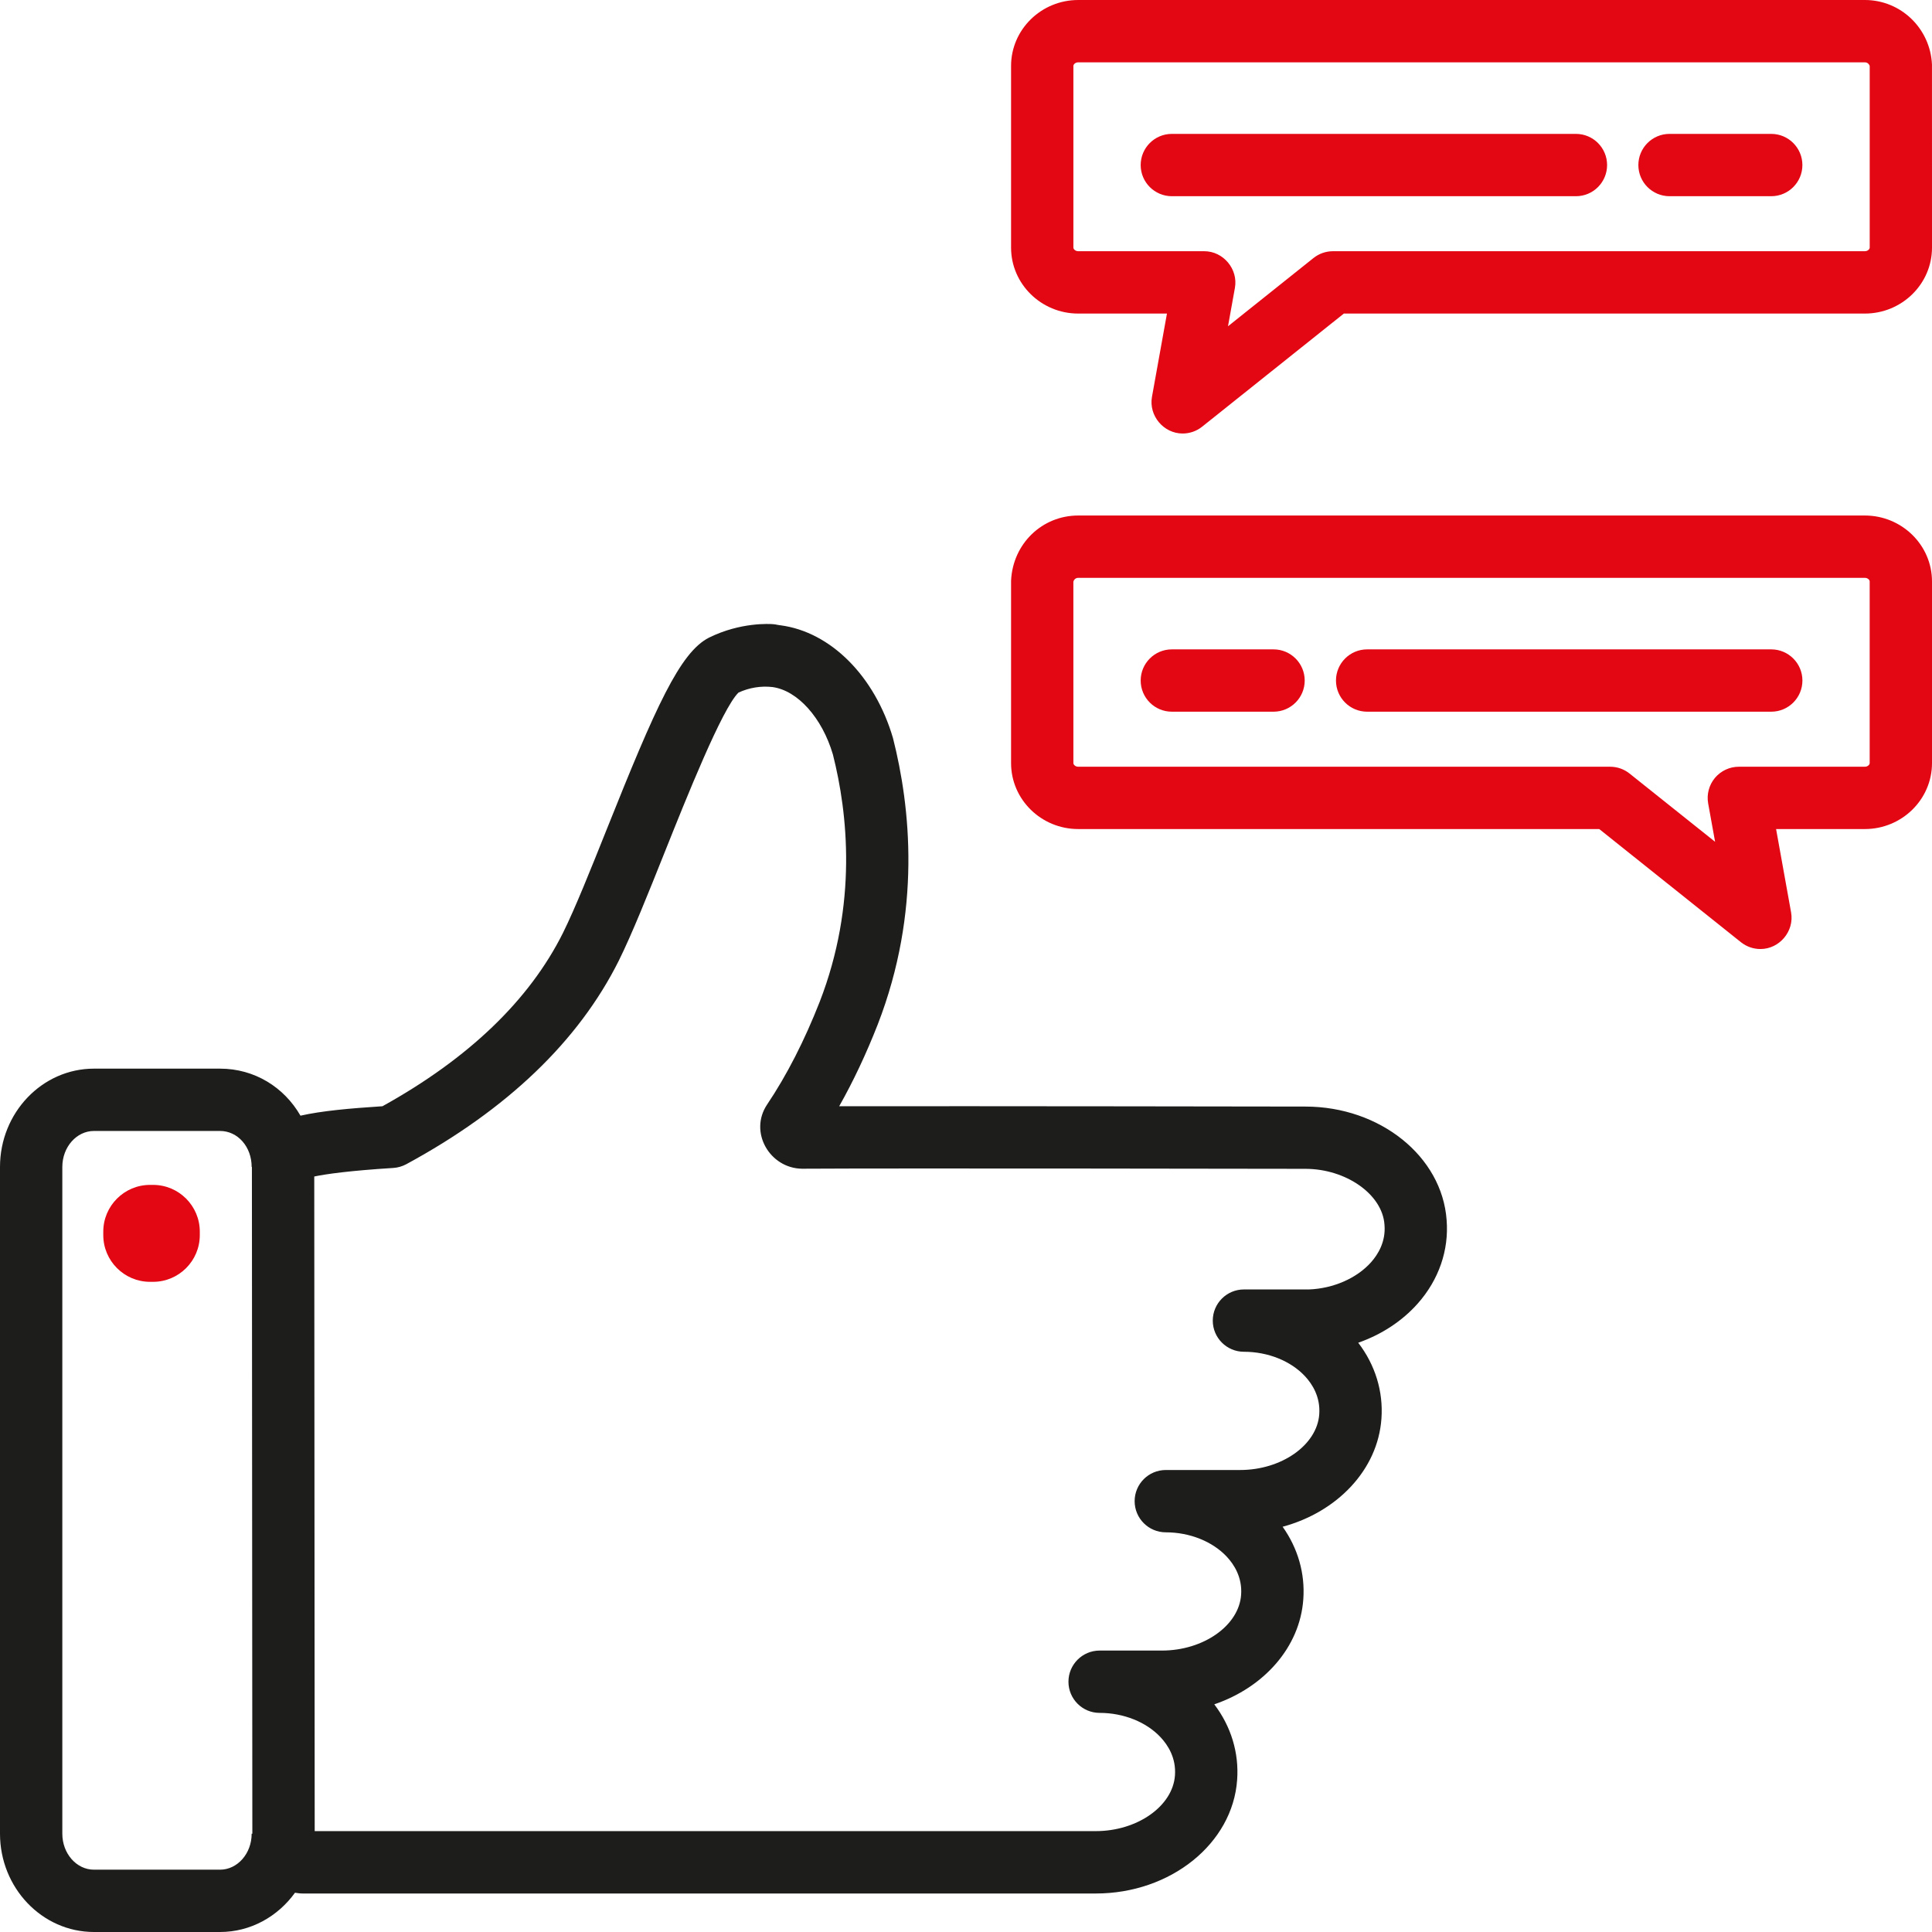 <svg width="70" height="70" viewBox="0 0 70 70" fill="none" xmlns="http://www.w3.org/2000/svg">
<g clip-path="url(#clip0_490_6281)">
<path d="M5.546 46.443H5.436C4.502 46.443 3.742 45.683 3.742 44.75V44.625C3.742 43.691 4.502 42.931 5.436 42.931H5.546C6.48 42.931 7.239 43.691 7.239 44.625V44.75C7.239 45.684 6.48 46.443 5.546 46.443Z" fill="#E30613"/>
<path d="M52.414 44.206C52.249 41.898 50.001 40.093 47.295 40.093C47.162 40.093 35.281 40.073 30.405 40.082C30.916 39.178 31.384 38.186 31.803 37.116C33.393 33.015 32.987 29.234 32.355 26.744C31.697 24.498 30.096 22.893 28.275 22.655C28.226 22.648 28.177 22.645 28.128 22.645C28.162 22.645 28.207 22.645 28.233 22.649L28.096 22.625C28.068 22.621 28.039 22.617 28.01 22.615C27.894 22.605 26.834 22.538 25.692 23.101C24.634 23.634 23.752 25.622 21.99 30.031C21.399 31.51 20.84 32.908 20.396 33.804C19.18 36.239 16.981 38.35 13.858 40.081C12.66 40.159 11.658 40.249 10.887 40.423C10.296 39.395 9.225 38.719 7.973 38.719H3.404C1.527 38.719 0 40.317 0 42.281V66.439C0 68.402 1.527 70 3.404 70H7.972C9.082 70 10.066 69.439 10.688 68.577C10.78 68.591 10.872 68.605 10.968 68.605H39.703C42.414 68.605 44.663 66.795 44.824 64.487C44.895 63.508 44.603 62.551 43.996 61.751C45.793 61.139 47.1 59.683 47.221 57.945C47.289 57.009 47.025 56.094 46.472 55.317C48.449 54.784 49.922 53.253 50.052 51.401C50.123 50.415 49.827 49.453 49.211 48.65C50.055 48.354 50.801 47.868 51.368 47.229C52.13 46.37 52.501 45.297 52.414 44.206ZM7.972 67.742H3.404C2.772 67.742 2.258 67.158 2.258 66.439V42.281C2.258 41.562 2.772 40.977 3.404 40.977H7.972C8.615 40.977 9.118 41.55 9.118 42.281H9.127L9.143 66.439H9.118C9.118 67.158 8.604 67.742 7.972 67.742ZM49.678 45.731C49.16 46.316 48.304 46.685 47.432 46.719H45.07C44.447 46.719 43.941 47.225 43.941 47.848C43.941 48.471 44.447 48.977 45.07 48.977C45.939 48.977 46.767 49.309 47.284 49.865C47.544 50.144 47.845 50.61 47.799 51.242C47.721 52.355 46.435 53.261 44.931 53.261H42.239C41.616 53.261 41.11 53.767 41.11 54.39C41.11 55.013 41.616 55.519 42.239 55.519C43.108 55.519 43.936 55.851 44.453 56.407C44.713 56.686 45.014 57.152 44.968 57.784C44.89 58.898 43.603 59.803 42.099 59.803H39.841C39.218 59.803 38.712 60.309 38.712 60.932C38.712 61.555 39.218 62.061 39.841 62.061C40.711 62.061 41.538 62.393 42.055 62.949C42.316 63.229 42.617 63.694 42.571 64.326C42.493 65.44 41.206 66.345 39.702 66.345H11.402L11.386 42.627C11.811 42.538 12.643 42.418 14.252 42.317C14.415 42.306 14.574 42.26 14.718 42.183C18.37 40.205 20.961 37.725 22.419 34.809C22.904 33.829 23.479 32.39 24.087 30.868C24.868 28.914 26.167 25.662 26.758 25.093C27.146 24.916 27.568 24.845 27.986 24.893C28.904 25.017 29.789 26.014 30.178 27.338C30.718 29.469 31.073 32.754 29.7 36.295C29.148 37.703 28.508 38.956 27.794 40.019C27.124 41.017 27.889 42.33 29.059 42.345C32.443 42.323 47.143 42.349 47.294 42.349C48.772 42.349 50.086 43.275 50.162 44.369C50.162 44.374 50.162 44.379 50.163 44.383C50.213 44.99 49.927 45.452 49.678 45.731C49.927 45.452 49.16 46.316 49.678 45.731Z" fill="#1D1D1B"/>
<path d="M42.849 15.707C42.157 15.707 41.616 15.059 41.738 14.378L42.281 11.361H39.066C37.725 11.361 36.633 10.289 36.633 8.972V2.388C36.634 1.071 37.725 0 39.067 0H67.567C68.869 0 69.937 1.026 69.999 2.336L70 8.972C70 10.289 68.909 11.361 67.567 11.361H48.69L43.554 15.461C43.349 15.624 43.1 15.707 42.849 15.707ZM39.067 2.258C38.968 2.258 38.891 2.328 38.891 2.388V8.971C38.891 9.032 38.968 9.102 39.067 9.102H43.632C44.324 9.102 44.866 9.75 44.743 10.431L44.493 11.821L47.591 9.348C47.791 9.189 48.039 9.102 48.296 9.102H67.567C67.666 9.102 67.743 9.031 67.743 8.971V2.388C67.74 2.368 67.69 2.258 67.567 2.258H39.067Z" fill="#E30613"/>
<path d="M57.099 7.109H42.458C41.835 7.109 41.329 6.603 41.329 5.98C41.329 5.357 41.835 4.851 42.458 4.851H57.099C57.723 4.851 58.228 5.357 58.228 5.98C58.228 6.603 57.723 7.109 57.099 7.109Z" fill="#E30613"/>
<path d="M64.175 7.109H60.49C59.867 7.109 59.361 6.603 59.361 5.98C59.361 5.357 59.867 4.851 60.49 4.851H64.175C64.798 4.851 65.304 5.357 65.304 5.98C65.304 6.603 64.799 7.109 64.175 7.109Z" fill="#E30613"/>
<path d="M63.784 34.385C63.533 34.385 63.284 34.302 63.079 34.139L57.943 30.038H39.066C37.725 30.038 36.633 28.967 36.633 27.649V21.036C36.698 19.689 37.766 18.678 39.066 18.678H67.566C68.908 18.678 70 19.75 70 21.067V27.649C70 28.967 68.908 30.038 67.566 30.038H64.351L64.894 33.056C65.018 33.737 64.476 34.385 63.784 34.385ZM39.066 20.936C38.956 20.936 38.893 21.026 38.89 21.091L38.891 27.649C38.891 27.71 38.968 27.78 39.066 27.78H58.338C58.594 27.78 58.842 27.867 59.042 28.027L62.141 30.5L61.89 29.11C61.831 28.781 61.921 28.442 62.135 28.185C62.35 27.929 62.667 27.78 63.001 27.78H67.567C67.665 27.78 67.742 27.71 67.742 27.649V21.067C67.742 21.006 67.665 20.936 67.567 20.936H39.066Z" fill="#E30613"/>
<path d="M64.175 25.786H49.534C48.911 25.786 48.405 25.281 48.405 24.657C48.405 24.034 48.911 23.528 49.534 23.528H64.176C64.799 23.528 65.305 24.034 65.305 24.657C65.305 25.281 64.799 25.786 64.175 25.786Z" fill="#E30613"/>
<path d="M46.143 25.786H42.458C41.835 25.786 41.329 25.281 41.329 24.657C41.329 24.034 41.835 23.528 42.458 23.528H46.143C46.766 23.528 47.272 24.034 47.272 24.657C47.272 25.281 46.766 25.786 46.143 25.786Z" fill="#E30613"/>
</g>
<defs>
<clipPath id="clip0_490_6281">
<rect width="70" height="70" fill="white"/>
</clipPath>
</defs>
</svg>
